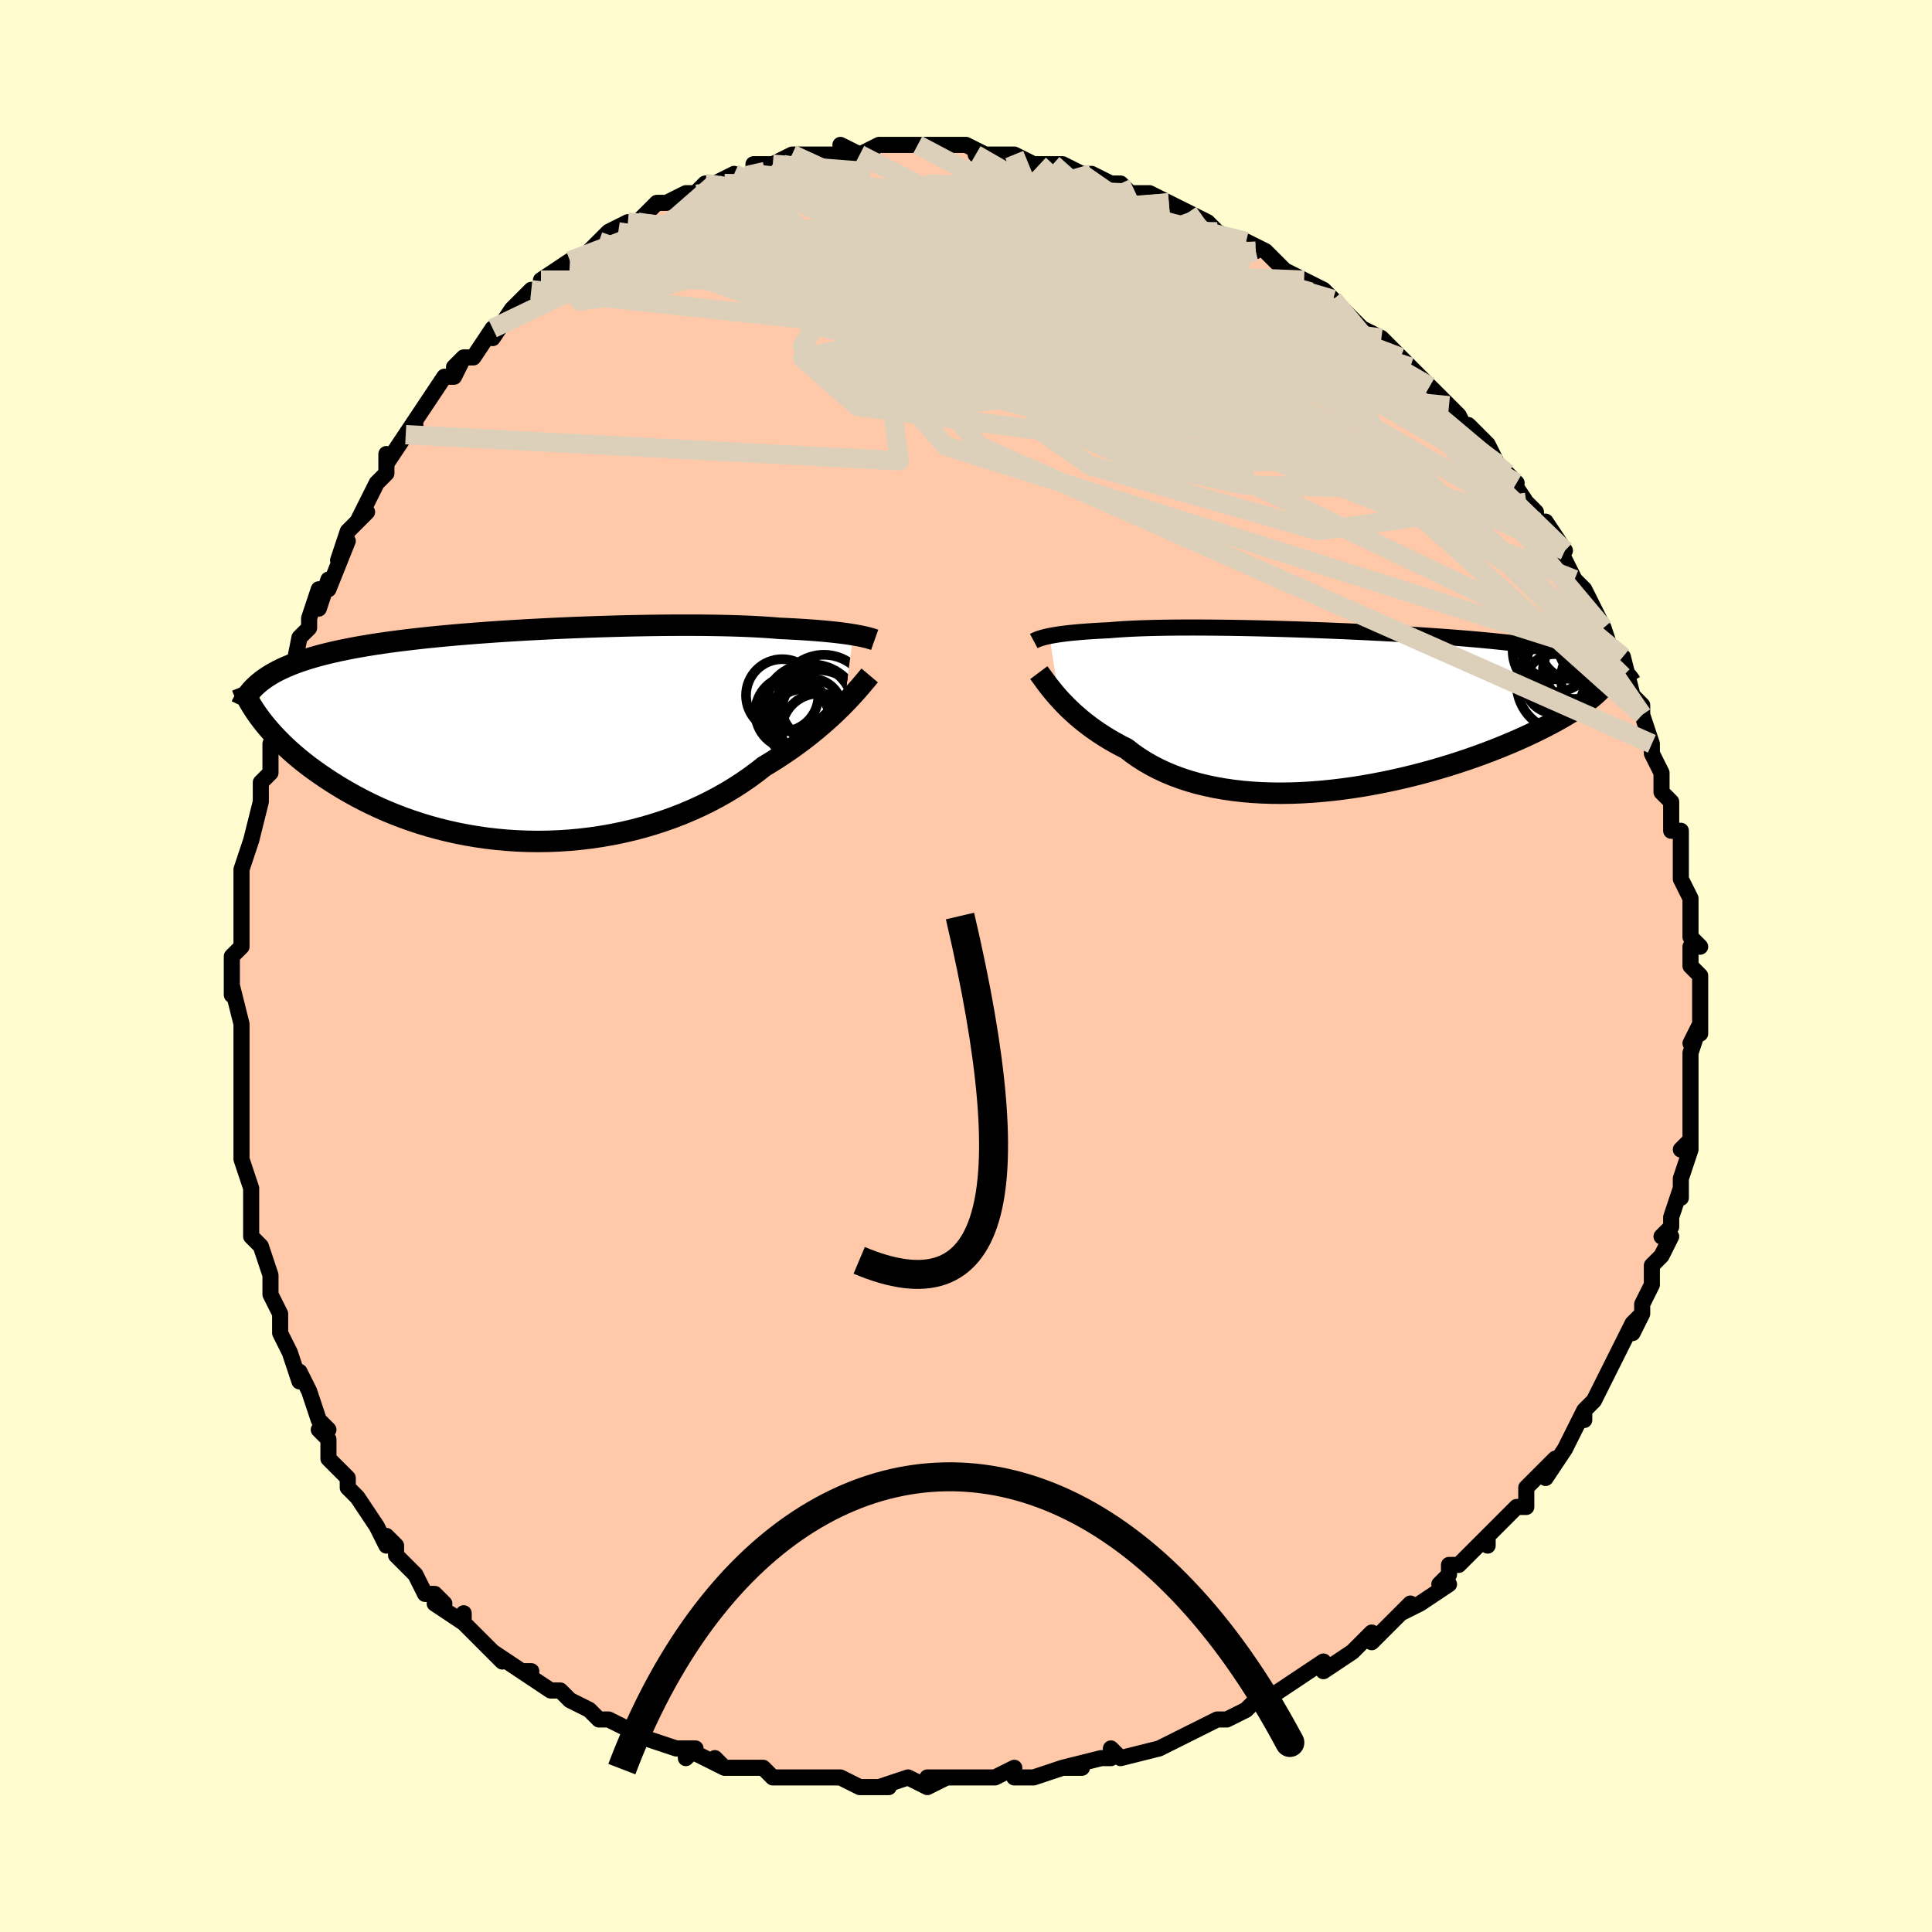 <svg viewBox="-100 -100 200 200" xmlns="http://www.w3.org/2000/svg" width="400" height="400" id="face-svg"><defs><clipPath id="leftEyeClipPath"><polyline points="33.048,-10.4,32.706,-10.455,32.339,-10.509,31.949,-10.562,31.534,-10.613,31.095,-10.664,30.631,-10.712,30.143,-10.76,29.632,-10.805,29.096,-10.849,28.536,-10.89,27.953,-10.93,27.347,-10.967,26.718,-11.002,26.066,-11.034,25.393,-11.064,24.746,-11.118,24.06,-11.168,23.334,-11.212,22.57,-11.252,21.769,-11.287,20.931,-11.317,20.058,-11.342,19.153,-11.361,18.216,-11.376,17.249,-11.386,16.254,-11.391,15.234,-11.391,14.191,-11.387,13.126,-11.377,12.043,-11.363,10.943,-11.345,9.829,-11.322,8.703,-11.294,7.568,-11.262,6.426,-11.226,5.279,-11.185,4.13,-11.141,2.98,-11.092,1.833,-11.039,0.69,-10.982,-0.446,-10.922,-1.574,-10.857,-2.691,-10.789,-3.796,-10.717,-4.887,-10.641,-5.962,-10.561,-7.02,-10.477,-8.058,-10.39,-9.077,-10.299,-10.074,-10.204,-11.048,-10.105,-11.999,-10.003,-12.925,-9.896,-13.826,-9.786,-14.701,-9.672,-15.55,-9.554,-16.372,-9.432,-17.168,-9.306,-17.936,-9.176,-18.678,-9.042,-19.393,-8.903,-20.082,-8.761,-20.745,-8.614,-21.383,-8.464,-21.996,-8.309,-22.586,-8.149,-23.153,-7.985,-23.697,-7.815,-24.218,-7.641,-24.717,-7.461,-25.193,-7.276,-25.647,-7.086,-26.08,-6.891,-26.49,-6.69,-26.879,-6.484,-27.247,-6.273,-27.594,-6.056,-27.921,-5.833,-28.228,-5.606,-28.204,-1.554,-27.906,-1.175,-27.589,-0.792,-27.252,-0.404,-26.896,-0.012,-26.52,0.384,-26.125,0.782,-25.708,1.183,-25.271,1.585,-24.814,1.988,-24.335,2.392,-23.836,2.796,-23.315,3.199,-22.772,3.6,-22.209,3.999,-21.623,4.398,-21.015,4.797,-20.383,5.196,-19.727,5.593,-19.047,5.986,-18.341,6.374,-17.611,6.756,-16.856,7.13,-16.076,7.495,-15.271,7.849,-14.441,8.191,-13.588,8.52,-12.711,8.833,-11.811,9.13,-10.89,9.41,-9.947,9.67,-8.983,9.911,-8,10.13,-7,10.327,-5.982,10.5,-4.949,10.649,-3.901,10.772,-2.841,10.869,-1.77,10.94,-0.69,10.982,0.398,10.997,1.491,10.983,2.589,10.939,3.689,10.866,4.788,10.764,5.886,10.632,6.98,10.471,8.068,10.28,9.149,10.06,10.219,9.811,11.277,9.534,12.321,9.229,13.349,8.897,14.36,8.539,15.35,8.156,16.319,7.748,17.264,7.318,18.184,6.867,19.077,6.395,19.942,5.905,20.777,5.398,21.582,4.876,22.354,4.341,23.094,3.795,23.801,3.239,24.501,2.816,25.181,2.387,25.842,1.953,26.483,1.515,27.104,1.075,27.703,0.633,28.281,0.191,28.837,-0.251,29.371,-0.69,29.882,-1.125,30.371,-1.556,30.836,-1.98,31.278,-2.397,31.697,-2.804,32.092,-3.201"></polyline></clipPath><clipPath id="rightEyeClipPath"><polyline points="-29.449,-7.625,-29.189,-7.676,-28.908,-7.726,-28.606,-7.774,-28.283,-7.821,-27.938,-7.867,-27.571,-7.911,-27.181,-7.954,-26.769,-7.994,-26.335,-8.033,-25.879,-8.07,-25.399,-8.105,-24.898,-8.138,-24.374,-8.169,-23.828,-8.198,-23.26,-8.224,-22.736,-8.27,-22.174,-8.311,-21.574,-8.349,-20.935,-8.383,-20.258,-8.412,-19.545,-8.438,-18.795,-8.459,-18.01,-8.476,-17.192,-8.489,-16.341,-8.499,-15.459,-8.504,-14.548,-8.505,-13.609,-8.503,-12.645,-8.496,-11.658,-8.486,-10.648,-8.473,-9.62,-8.456,-8.574,-8.436,-7.512,-8.412,-6.438,-8.385,-5.353,-8.355,-4.259,-8.322,-3.159,-8.286,-2.054,-8.248,-0.948,-8.206,0.159,-8.162,1.263,-8.115,2.363,-8.065,3.457,-8.013,4.543,-7.958,5.618,-7.901,6.682,-7.842,7.732,-7.78,8.767,-7.716,9.785,-7.649,10.785,-7.58,11.766,-7.509,12.725,-7.435,13.663,-7.359,14.578,-7.281,15.469,-7.2,16.336,-7.117,17.177,-7.032,17.992,-6.944,18.782,-6.854,19.545,-6.762,20.281,-6.667,20.991,-6.569,21.675,-6.469,22.332,-6.367,22.965,-6.261,23.574,-6.153,24.158,-6.042,24.719,-5.927,25.255,-5.81,25.766,-5.689,26.253,-5.565,26.716,-5.438,27.154,-5.308,27.569,-5.175,27.959,-5.038,28.325,-4.897,28.667,-4.754,28.986,-4.607,27.858,-2.35,27.634,-2.104,27.384,-1.853,27.11,-1.597,26.811,-1.336,26.487,-1.07,26.138,-0.8,25.763,-0.526,25.363,-0.248,24.937,0.034,24.487,0.32,24.011,0.608,23.509,0.9,22.983,1.194,22.432,1.491,21.856,1.79,21.253,2.093,20.623,2.399,19.966,2.708,19.282,3.018,18.571,3.33,17.833,3.641,17.069,3.953,16.28,4.263,15.465,4.57,14.626,4.875,13.763,5.175,12.878,5.47,11.971,5.758,11.043,6.039,10.096,6.312,9.131,6.576,8.15,6.828,7.153,7.069,6.143,7.297,5.121,7.511,4.088,7.71,3.048,7.893,2,8.059,0.948,8.206,-0.108,8.334,-1.164,8.441,-2.22,8.528,-3.272,8.592,-4.32,8.633,-5.361,8.65,-6.393,8.643,-7.414,8.61,-8.423,8.552,-9.417,8.467,-10.394,8.356,-11.353,8.218,-12.292,8.052,-13.209,7.859,-14.103,7.639,-14.971,7.392,-15.814,7.117,-16.628,6.817,-17.413,6.49,-18.169,6.138,-18.893,5.762,-19.585,5.362,-20.246,4.941,-20.873,4.499,-21.467,4.037,-22.073,3.729,-22.66,3.41,-23.228,3.083,-23.775,2.748,-24.303,2.405,-24.81,2.057,-25.296,1.703,-25.762,1.346,-26.207,0.986,-26.631,0.624,-27.034,0.263,-27.416,-0.097,-27.776,-0.454,-28.117,-0.806,-28.436,-1.152"></polyline></clipPath><filter id="fuzzy"><feTurbulence id="turbulence" baseFrequency="0.05" numOctaves="3" type="noise" result="noise"></feTurbulence><feDisplacementMap in="SourceGraphic" in2="noise" scale="2"></feDisplacementMap></filter><linearGradient id="rainbowGradient" x1="0%" y1="0%" x2="100%" y2="0%"><stop offset="0%" style="stop-color: rgb(233, 236, 239);  stop-opacity: 1"></stop><stop offset="50%" style="stop-color: rgb(0, 191, 255);  stop-opacity: 1"></stop><stop offset="100%" style="stop-color: rgb(80, 68, 68);  stop-opacity: 1"></stop></linearGradient></defs><title>That&#39;s an ugly face</title><desc>CREATED BY XUAN TANG, MORE INFO AT TXSTC55.GITHUB.IO</desc><rect x="-100" y="-100" width="100%" height="100%" opacity="1" fill="rgb(255, 253, 208)"></rect><polyline id="faceContour" points="75,0,76,1,76,3,76,3,76,7,76,6,75,8,76,6,75,9,75,12,75,13,75,12,75,15,75,16,75,18,74,19,75,18,75,19,74,22,74,24,74,23,73,26,73,27,72,28,73,28,72,30,71,31,71,33,70,35,70,36,69,38,70,36,69,37,68,39,67,41,67,41,67,41,65,45,64,46,64,47,64,46,63,48,63,48,62,50,60,53,61,51,60,52,58,54,58,56,57,56,56,57,56,57,54,59,54,60,54,59,51,62,50,62,50,63,49,64,50,64,47,66,45,67,46,66,44,68,43,69,42,70,42,69,40,71,40,71,37,73,37,72,34,74,34,74,34,74,31,76,30,76,29,77,29,77,27,78,27,78,26,78,24,79,22,80,22,80,22,80,20,81,16,82,16,82,15,81,15,82,14,82,10,83,12,83,10,83,7,84,5,84,5,83,3,84,2,84,1,84,-2,84,-4,85,-2,84,-4,84,-4,85,-6,84,-9,85,-8,85,-10,85,-11,85,-13,84,-14,84,-14,84,-17,84,-17,84,-18,84,-19,84,-20,84,-21,83,-25,83,-26,82,-25,83,-29,81,-29,82,-28,81,-30,81,-33,80,-33,80,-35,79,-35,79,-37,78,-38,78,-39,77,-41,76,-41,76,-42,75,-43,75,-46,73,-45,73,-46,73,-49,71,-48,72,-50,70,-51,69,-52,68,-52,67,-52,68,-55,66,-54,66,-55,65,-56,65,-57,63,-59,61,-59,60,-60,59,-60,60,-61,58,-63,55,-63,55,-64,54,-64,54,-64,53,-66,51,-66,49,-66,49,-67,48,-66,48,-67,47,-68,44,-69,42,-69,43,-70,40,-70,40,-71,38,-71,36,-71,36,-72,34,-72,32,-72,32,-73,29,-74,28,-74,27,-74,26,-74,25,-74,23,-75,20,-75,20,-75,19,-75,17,-75,17,-75,14,-75,15,-75,10,-75,11,-75,11,-75,9,-75,7,-75,6,-76,2,-76,3,-76,0,-76,-1,-75,-2,-75,-4,-75,-6,-75,-8,-75,-10,-75,-9,-75,-10,-74,-13,-74,-13,-73,-17,-73,-19,-73,-19,-72,-20,-72,-23,-72,-23,-72,-23,-71,-26,-71,-29,-70,-29,-70,-28,-70,-29,-69,-34,-68,-35,-68,-36,-67,-39,-67,-37,-66,-40,-66,-39,-64,-44,-65,-42,-64,-45,-62,-47,-63,-46,-62,-48,-61,-50,-60,-51,-60,-51,-60,-53,-60,-52,-58,-55,-57,-56,-58,-55,-56,-58,-56,-58,-54,-61,-53,-61,-52,-63,-53,-62,-52,-63,-51,-63,-49,-66,-49,-65,-47,-68,-46,-69,-45,-70,-46,-69,-45,-69,-43,-71,-44,-71,-41,-73,-41,-73,-40,-73,-38,-75,-38,-75,-37,-76,-35,-77,-36,-76,-34,-77,-32,-79,-31,-79,-31,-79,-29,-80,-28,-80,-27,-81,-26,-81,-24,-82,-25,-81,-22,-82,-22,-83,-20,-83,-19,-83,-20,-83,-18,-84,-18,-84,-16,-84,-14,-84,-12,-84,-13,-85,-11,-84,-9,-85,-8,-85,-8,-85,-5,-85,-6,-85,-3,-85,-2,-85,-3,-85,-1,-85,0,-85,2,-84,1,-84,2,-84,4,-84,5,-84,7,-83,9,-83,9,-83,10,-83,10,-83,12,-82,13,-82,15,-81,16,-81,17,-80,18,-80,17,-80,19,-80,19,-80,21,-79,23,-78,23,-78,25,-77,25,-77,26,-76,30,-74,30,-74,29,-75,31,-74,33,-72,35,-71,35,-71,37,-70,37,-70,38,-69,38,-69,39,-68,40,-67,41,-66,43,-65,43,-65,45,-63,45,-63,46,-62,47,-61,48,-60,48,-60,49,-59,50,-58,51,-57,52,-55,52,-56,54,-54,55,-52,55,-52,55,-52,57,-50,56,-51,58,-48,59,-47,59,-46,60,-46,62,-43,61,-44,62,-42,63,-40,64,-39,65,-37,65,-37,66,-35,66,-35,67,-32,67,-32,68,-30,68,-32,69,-28,70,-27,70,-26,70,-26,71,-23,71,-22,71,-22,72,-20,72,-20,72,-19,72,-18,73,-17,73,-14,74,-14,74,-12,74,-13,74,-11,74,-9,75,-7,75,-5,75,-4,75,-3,76,-2,75,-2,75,0,76,1" fill="#ffc9a9" stroke="black" stroke-width="1.667" stroke-linejoin="round" filter="url(#fuzzy)"></polyline><g transform="translate(38.082 -26.534)"><polyline id="rightCountour" points="-29.449,-7.625,-29.189,-7.676,-28.908,-7.726,-28.606,-7.774,-28.283,-7.821,-27.938,-7.867,-27.571,-7.911,-27.181,-7.954,-26.769,-7.994,-26.335,-8.033,-25.879,-8.07,-25.399,-8.105,-24.898,-8.138,-24.374,-8.169,-23.828,-8.198,-23.26,-8.224,-22.736,-8.27,-22.174,-8.311,-21.574,-8.349,-20.935,-8.383,-20.258,-8.412,-19.545,-8.438,-18.795,-8.459,-18.01,-8.476,-17.192,-8.489,-16.341,-8.499,-15.459,-8.504,-14.548,-8.505,-13.609,-8.503,-12.645,-8.496,-11.658,-8.486,-10.648,-8.473,-9.62,-8.456,-8.574,-8.436,-7.512,-8.412,-6.438,-8.385,-5.353,-8.355,-4.259,-8.322,-3.159,-8.286,-2.054,-8.248,-0.948,-8.206,0.159,-8.162,1.263,-8.115,2.363,-8.065,3.457,-8.013,4.543,-7.958,5.618,-7.901,6.682,-7.842,7.732,-7.78,8.767,-7.716,9.785,-7.649,10.785,-7.58,11.766,-7.509,12.725,-7.435,13.663,-7.359,14.578,-7.281,15.469,-7.2,16.336,-7.117,17.177,-7.032,17.992,-6.944,18.782,-6.854,19.545,-6.762,20.281,-6.667,20.991,-6.569,21.675,-6.469,22.332,-6.367,22.965,-6.261,23.574,-6.153,24.158,-6.042,24.719,-5.927,25.255,-5.81,25.766,-5.689,26.253,-5.565,26.716,-5.438,27.154,-5.308,27.569,-5.175,27.959,-5.038,28.325,-4.897,28.667,-4.754,28.986,-4.607,27.858,-2.35,27.634,-2.104,27.384,-1.853,27.11,-1.597,26.811,-1.336,26.487,-1.07,26.138,-0.8,25.763,-0.526,25.363,-0.248,24.937,0.034,24.487,0.32,24.011,0.608,23.509,0.9,22.983,1.194,22.432,1.491,21.856,1.79,21.253,2.093,20.623,2.399,19.966,2.708,19.282,3.018,18.571,3.33,17.833,3.641,17.069,3.953,16.28,4.263,15.465,4.57,14.626,4.875,13.763,5.175,12.878,5.47,11.971,5.758,11.043,6.039,10.096,6.312,9.131,6.576,8.15,6.828,7.153,7.069,6.143,7.297,5.121,7.511,4.088,7.71,3.048,7.893,2,8.059,0.948,8.206,-0.108,8.334,-1.164,8.441,-2.22,8.528,-3.272,8.592,-4.32,8.633,-5.361,8.65,-6.393,8.643,-7.414,8.61,-8.423,8.552,-9.417,8.467,-10.394,8.356,-11.353,8.218,-12.292,8.052,-13.209,7.859,-14.103,7.639,-14.971,7.392,-15.814,7.117,-16.628,6.817,-17.413,6.49,-18.169,6.138,-18.893,5.762,-19.585,5.362,-20.246,4.941,-20.873,4.499,-21.467,4.037,-22.073,3.729,-22.66,3.41,-23.228,3.083,-23.775,2.748,-24.303,2.405,-24.81,2.057,-25.296,1.703,-25.762,1.346,-26.207,0.986,-26.631,0.624,-27.034,0.263,-27.416,-0.097,-27.776,-0.454,-28.117,-0.806,-28.436,-1.152" fill="white" stroke="white" stroke-width="0" stroke-linejoin="round" filter="url(#fuzzy)"></polyline></g><g transform="translate(-44.716 -23.89)"><polyline id="leftCountour" points="33.048,-10.4,32.706,-10.455,32.339,-10.509,31.949,-10.562,31.534,-10.613,31.095,-10.664,30.631,-10.712,30.143,-10.76,29.632,-10.805,29.096,-10.849,28.536,-10.89,27.953,-10.93,27.347,-10.967,26.718,-11.002,26.066,-11.034,25.393,-11.064,24.746,-11.118,24.06,-11.168,23.334,-11.212,22.57,-11.252,21.769,-11.287,20.931,-11.317,20.058,-11.342,19.153,-11.361,18.216,-11.376,17.249,-11.386,16.254,-11.391,15.234,-11.391,14.191,-11.387,13.126,-11.377,12.043,-11.363,10.943,-11.345,9.829,-11.322,8.703,-11.294,7.568,-11.262,6.426,-11.226,5.279,-11.185,4.13,-11.141,2.98,-11.092,1.833,-11.039,0.69,-10.982,-0.446,-10.922,-1.574,-10.857,-2.691,-10.789,-3.796,-10.717,-4.887,-10.641,-5.962,-10.561,-7.02,-10.477,-8.058,-10.39,-9.077,-10.299,-10.074,-10.204,-11.048,-10.105,-11.999,-10.003,-12.925,-9.896,-13.826,-9.786,-14.701,-9.672,-15.55,-9.554,-16.372,-9.432,-17.168,-9.306,-17.936,-9.176,-18.678,-9.042,-19.393,-8.903,-20.082,-8.761,-20.745,-8.614,-21.383,-8.464,-21.996,-8.309,-22.586,-8.149,-23.153,-7.985,-23.697,-7.815,-24.218,-7.641,-24.717,-7.461,-25.193,-7.276,-25.647,-7.086,-26.08,-6.891,-26.49,-6.69,-26.879,-6.484,-27.247,-6.273,-27.594,-6.056,-27.921,-5.833,-28.228,-5.606,-28.204,-1.554,-27.906,-1.175,-27.589,-0.792,-27.252,-0.404,-26.896,-0.012,-26.52,0.384,-26.125,0.782,-25.708,1.183,-25.271,1.585,-24.814,1.988,-24.335,2.392,-23.836,2.796,-23.315,3.199,-22.772,3.6,-22.209,3.999,-21.623,4.398,-21.015,4.797,-20.383,5.196,-19.727,5.593,-19.047,5.986,-18.341,6.374,-17.611,6.756,-16.856,7.13,-16.076,7.495,-15.271,7.849,-14.441,8.191,-13.588,8.52,-12.711,8.833,-11.811,9.13,-10.89,9.41,-9.947,9.67,-8.983,9.911,-8,10.13,-7,10.327,-5.982,10.5,-4.949,10.649,-3.901,10.772,-2.841,10.869,-1.77,10.94,-0.69,10.982,0.398,10.997,1.491,10.983,2.589,10.939,3.689,10.866,4.788,10.764,5.886,10.632,6.98,10.471,8.068,10.28,9.149,10.06,10.219,9.811,11.277,9.534,12.321,9.229,13.349,8.897,14.36,8.539,15.35,8.156,16.319,7.748,17.264,7.318,18.184,6.867,19.077,6.395,19.942,5.905,20.777,5.398,21.582,4.876,22.354,4.341,23.094,3.795,23.801,3.239,24.501,2.816,25.181,2.387,25.842,1.953,26.483,1.515,27.104,1.075,27.703,0.633,28.281,0.191,28.837,-0.251,29.371,-0.69,29.882,-1.125,30.371,-1.556,30.836,-1.98,31.278,-2.397,31.697,-2.804,32.092,-3.201" fill="white" stroke="white" stroke-width="0" stroke-linejoin="round" filter="url(#fuzzy)"></polyline></g><g transform="translate(38.082 -26.534)"><polyline id="rightUpper" points="-31.067,-7.105,-30.973,-7.155,-30.866,-7.206,-30.746,-7.257,-30.611,-7.31,-30.461,-7.363,-30.295,-7.416,-30.112,-7.469,-29.91,-7.522,-29.689,-7.574,-29.449,-7.625,-29.189,-7.676,-28.908,-7.726,-28.606,-7.774,-28.283,-7.821,-27.938,-7.867,-27.571,-7.911,-27.181,-7.954,-26.769,-7.994,-26.335,-8.033,-25.879,-8.07,-25.399,-8.105,-24.898,-8.138,-24.374,-8.169,-23.828,-8.198,-23.26,-8.224,-22.736,-8.27,-22.174,-8.311,-21.574,-8.349,-20.935,-8.383,-20.258,-8.412,-19.545,-8.438,-18.795,-8.459,-18.01,-8.476,-17.192,-8.489,-16.341,-8.499,-15.459,-8.504,-14.548,-8.505,-13.609,-8.503,-12.645,-8.496,-11.658,-8.486,-10.648,-8.473,-9.62,-8.456,-8.574,-8.436,-7.512,-8.412,-6.438,-8.385,-5.353,-8.355,-4.259,-8.322,-3.159,-8.286,-2.054,-8.248,-0.948,-8.206,0.159,-8.162,1.263,-8.115,2.363,-8.065,3.457,-8.013,4.543,-7.958,5.618,-7.901,6.682,-7.842,7.732,-7.78,8.767,-7.716,9.785,-7.649,10.785,-7.58,11.766,-7.509,12.725,-7.435,13.663,-7.359,14.578,-7.281,15.469,-7.2,16.336,-7.117,17.177,-7.032,17.992,-6.944,18.782,-6.854,19.545,-6.762,20.281,-6.667,20.991,-6.569,21.675,-6.469,22.332,-6.367,22.965,-6.261,23.574,-6.153,24.158,-6.042,24.719,-5.927,25.255,-5.81,25.766,-5.689,26.253,-5.565,26.716,-5.438,27.154,-5.308,27.569,-5.175,27.959,-5.038,28.325,-4.897,28.667,-4.754,28.986,-4.607,29.282,-4.457,29.554,-4.303,29.804,-4.146,30.032,-3.986,30.238,-3.823,30.423,-3.656,30.587,-3.487,30.73,-3.314,30.854,-3.138,30.958,-2.959" fill="none" stroke="black" stroke-width="1.667" stroke-linejoin="round" filter="url(#fuzzy)"></polyline><polyline id="rightLower" points="-30.546,-3.833,-30.418,-3.662,-30.272,-3.463,-30.109,-3.238,-29.927,-2.991,-29.728,-2.723,-29.509,-2.436,-29.271,-2.134,-29.013,-1.818,-28.734,-1.49,-28.436,-1.152,-28.117,-0.806,-27.776,-0.454,-27.416,-0.097,-27.034,0.263,-26.631,0.624,-26.207,0.986,-25.762,1.346,-25.296,1.703,-24.81,2.057,-24.303,2.405,-23.775,2.748,-23.228,3.083,-22.66,3.41,-22.073,3.729,-21.467,4.037,-20.873,4.499,-20.246,4.941,-19.585,5.362,-18.893,5.762,-18.169,6.138,-17.413,6.49,-16.628,6.817,-15.814,7.117,-14.971,7.392,-14.103,7.639,-13.209,7.859,-12.292,8.052,-11.353,8.218,-10.394,8.356,-9.417,8.467,-8.423,8.552,-7.414,8.61,-6.393,8.643,-5.361,8.65,-4.32,8.633,-3.272,8.592,-2.22,8.528,-1.164,8.441,-0.108,8.334,0.948,8.206,2,8.059,3.048,7.893,4.088,7.71,5.121,7.511,6.143,7.297,7.153,7.069,8.15,6.828,9.131,6.576,10.096,6.312,11.043,6.039,11.971,5.758,12.878,5.47,13.763,5.175,14.626,4.875,15.465,4.57,16.28,4.263,17.069,3.953,17.833,3.641,18.571,3.33,19.282,3.018,19.966,2.708,20.623,2.399,21.253,2.093,21.856,1.79,22.432,1.491,22.983,1.194,23.509,0.9,24.011,0.608,24.487,0.32,24.937,0.034,25.363,-0.248,25.763,-0.526,26.138,-0.8,26.487,-1.07,26.811,-1.336,27.11,-1.597,27.384,-1.853,27.634,-2.104,27.858,-2.35,28.058,-2.591,28.235,-2.827,28.387,-3.057,28.516,-3.283,28.622,-3.502,28.705,-3.717,28.767,-3.926,28.806,-4.13,28.825,-4.329,28.823,-4.523" fill="none" stroke="black" stroke-width="2.222" stroke-linejoin="round" filter="url(#fuzzy)"></polyline><!--[--><circle r="4.633" cx="26.261" cy="-3.832" stroke="black" fill="none" stroke-width="1" filter="url(#fuzzy)" clip-path="url(#rightEyeClipPath)"></circle><circle r="4.203" cx="27.342" cy="-7.051" stroke="black" fill="none" stroke-width="1" filter="url(#fuzzy)" clip-path="url(#rightEyeClipPath)"></circle><circle r="4.193" cx="25.894" cy="-4.552" stroke="black" fill="none" stroke-width="1" filter="url(#fuzzy)" clip-path="url(#rightEyeClipPath)"></circle><circle r="3.283" cx="22.691" cy="-6.417" stroke="black" fill="none" stroke-width="1" filter="url(#fuzzy)" clip-path="url(#rightEyeClipPath)"></circle><circle r="4.797" cx="24.835" cy="-5.907" stroke="black" fill="none" stroke-width="1" filter="url(#fuzzy)" clip-path="url(#rightEyeClipPath)"></circle><circle r="4.286" cx="22.79" cy="-6.098" stroke="black" fill="none" stroke-width="1" filter="url(#fuzzy)" clip-path="url(#rightEyeClipPath)"></circle><circle r="4.03" cx="27.541" cy="-3.215" stroke="black" fill="none" stroke-width="1" filter="url(#fuzzy)" clip-path="url(#rightEyeClipPath)"></circle><circle r="3.264" cx="24.661" cy="-6.433" stroke="black" fill="none" stroke-width="1" filter="url(#fuzzy)" clip-path="url(#rightEyeClipPath)"></circle><circle r="3.064" cx="22.846" cy="-2.693" stroke="black" fill="none" stroke-width="1" filter="url(#fuzzy)" clip-path="url(#rightEyeClipPath)"></circle><circle r="4.94" cx="23.867" cy="-2.664" stroke="black" fill="none" stroke-width="1" filter="url(#fuzzy)" clip-path="url(#rightEyeClipPath)"></circle><!--]--></g><g transform="translate(-44.716 -23.89)"><polyline id="leftUpper" points="35.261,-9.874,35.129,-9.921,34.98,-9.969,34.812,-10.02,34.624,-10.072,34.416,-10.126,34.187,-10.18,33.937,-10.235,33.663,-10.29,33.368,-10.345,33.048,-10.4,32.706,-10.455,32.339,-10.509,31.949,-10.562,31.534,-10.613,31.095,-10.664,30.631,-10.712,30.143,-10.76,29.632,-10.805,29.096,-10.849,28.536,-10.89,27.953,-10.93,27.347,-10.967,26.718,-11.002,26.066,-11.034,25.393,-11.064,24.746,-11.118,24.06,-11.168,23.334,-11.212,22.57,-11.252,21.769,-11.287,20.931,-11.317,20.058,-11.342,19.153,-11.361,18.216,-11.376,17.249,-11.386,16.254,-11.391,15.234,-11.391,14.191,-11.387,13.126,-11.377,12.043,-11.363,10.943,-11.345,9.829,-11.322,8.703,-11.294,7.568,-11.262,6.426,-11.226,5.279,-11.185,4.13,-11.141,2.98,-11.092,1.833,-11.039,0.69,-10.982,-0.446,-10.922,-1.574,-10.857,-2.691,-10.789,-3.796,-10.717,-4.887,-10.641,-5.962,-10.561,-7.02,-10.477,-8.058,-10.39,-9.077,-10.299,-10.074,-10.204,-11.048,-10.105,-11.999,-10.003,-12.925,-9.896,-13.826,-9.786,-14.701,-9.672,-15.55,-9.554,-16.372,-9.432,-17.168,-9.306,-17.936,-9.176,-18.678,-9.042,-19.393,-8.903,-20.082,-8.761,-20.745,-8.614,-21.383,-8.464,-21.996,-8.309,-22.586,-8.149,-23.153,-7.985,-23.697,-7.815,-24.218,-7.641,-24.717,-7.461,-25.193,-7.276,-25.647,-7.086,-26.08,-6.891,-26.49,-6.69,-26.879,-6.484,-27.247,-6.273,-27.594,-6.056,-27.921,-5.833,-28.228,-5.606,-28.516,-5.372,-28.784,-5.134,-29.034,-4.89,-29.265,-4.641,-29.478,-4.386,-29.674,-4.127,-29.853,-3.862,-30.016,-3.592,-30.162,-3.318,-30.293,-3.039" fill="none" stroke="black" stroke-width="2.222" stroke-linejoin="round" filter="url(#fuzzy)"></polyline><polyline id="leftLower" points="34.748,-6.188,34.586,-5.997,34.401,-5.777,34.194,-5.53,33.964,-5.258,33.711,-4.962,33.435,-4.645,33.135,-4.309,32.811,-3.955,32.463,-3.585,32.092,-3.201,31.697,-2.804,31.278,-2.397,30.836,-1.98,30.371,-1.556,29.882,-1.125,29.371,-0.69,28.837,-0.251,28.281,0.191,27.703,0.633,27.104,1.075,26.483,1.515,25.842,1.953,25.181,2.387,24.501,2.816,23.801,3.239,23.094,3.795,22.354,4.341,21.582,4.876,20.777,5.398,19.942,5.905,19.077,6.395,18.184,6.867,17.264,7.318,16.319,7.748,15.35,8.156,14.36,8.539,13.349,8.897,12.321,9.229,11.277,9.534,10.219,9.811,9.149,10.06,8.068,10.28,6.98,10.471,5.886,10.632,4.788,10.764,3.689,10.866,2.589,10.939,1.491,10.983,0.398,10.997,-0.69,10.982,-1.77,10.94,-2.841,10.869,-3.901,10.772,-4.949,10.649,-5.982,10.5,-7,10.327,-8,10.13,-8.983,9.911,-9.947,9.67,-10.89,9.41,-11.811,9.13,-12.711,8.833,-13.588,8.52,-14.441,8.191,-15.271,7.849,-16.076,7.495,-16.856,7.13,-17.611,6.756,-18.341,6.374,-19.047,5.986,-19.727,5.593,-20.383,5.196,-21.015,4.797,-21.623,4.398,-22.209,3.999,-22.772,3.6,-23.315,3.199,-23.836,2.796,-24.335,2.392,-24.814,1.988,-25.271,1.585,-25.708,1.183,-26.125,0.782,-26.52,0.384,-26.896,-0.012,-27.252,-0.404,-27.589,-0.792,-27.906,-1.175,-28.204,-1.554,-28.483,-1.928,-28.745,-2.297,-28.988,-2.66,-29.214,-3.017,-29.423,-3.368,-29.615,-3.713,-29.79,-4.051,-29.95,-4.383,-30.095,-4.708,-30.224,-5.027" fill="none" stroke="black" stroke-width="2.222" stroke-linejoin="round" filter="url(#fuzzy)"></polyline><!--[--><circle r="3.736" cx="27.939" cy="-1.058" stroke="black" fill="none" stroke-width="1" filter="url(#fuzzy)" clip-path="url(#leftEyeClipPath)"></circle><circle r="4.982" cx="28.757" cy="-2.339" stroke="black" fill="none" stroke-width="1" filter="url(#fuzzy)" clip-path="url(#leftEyeClipPath)"></circle><circle r="4.673" cx="28.435" cy="-2.702" stroke="black" fill="none" stroke-width="1" filter="url(#fuzzy)" clip-path="url(#leftEyeClipPath)"></circle><circle r="3.769" cx="26.673" cy="-2.365" stroke="black" fill="none" stroke-width="1" filter="url(#fuzzy)" clip-path="url(#leftEyeClipPath)"></circle><circle r="4.582" cx="29.483" cy="-2.156" stroke="black" fill="none" stroke-width="1" filter="url(#fuzzy)" clip-path="url(#leftEyeClipPath)"></circle><circle r="4.709" cx="30.003" cy="-3.616" stroke="black" fill="none" stroke-width="1" filter="url(#fuzzy)" clip-path="url(#leftEyeClipPath)"></circle><circle r="3.284" cx="27.347" cy="-1.637" stroke="black" fill="none" stroke-width="1" filter="url(#fuzzy)" clip-path="url(#leftEyeClipPath)"></circle><circle r="3.879" cx="29.498" cy="-0.44" stroke="black" fill="none" stroke-width="1" filter="url(#fuzzy)" clip-path="url(#leftEyeClipPath)"></circle><circle r="3.747" cx="25.692" cy="-4.127" stroke="black" fill="none" stroke-width="1" filter="url(#fuzzy)" clip-path="url(#leftEyeClipPath)"></circle><circle r="3.086" cx="28.777" cy="-2.745" stroke="black" fill="none" stroke-width="1" filter="url(#fuzzy)" clip-path="url(#leftEyeClipPath)"></circle><!--]--></g><g id="hairs"><!--[--><polyline points="71,-23,1.418,-53.812,-10.954,-68.566,-9.586,-74.9,-10.215,-76.332,-12.254,-74.664,-11.231,-71.507,-6.232,-68.74,-0.73,-67.973,1.328,-69.612,-0.198,-72.556,-1.392,-75.065,0.871,-76.225,3.543,-76.791,1.409,-78.651,13,-82" fill="none" stroke="rgb(220, 208, 186)" stroke-width="2" stroke-linejoin="round" filter="url(#fuzzy)"></polyline><polyline points="-49,-66,-36.378,-72.054,-19.144,-74.431,-4.104,-73.187,4.742,-71.273,7.65,-69.629,7,-68.079,4.584,-66.722,1.006,-65.984,-3.427,-66.039,-7.903,-66.546,-11.386,-66.942,-13.636,-66.955,-15.574,-66.848,-17.929,-67.223,-19.202,-68.563,-16.142,-70.916,-8.398,-73.918,-0.527,-77.019,21,-79" fill="none" stroke="rgb(220, 208, 186)" stroke-width="2" stroke-linejoin="round" filter="url(#fuzzy)"></polyline><polyline points="30,-74,-2.226,-72.697,-0.107,-64.449,13.412,-59.244,21.693,-58.092,21.771,-59.354,17.082,-61.091,11.379,-62.137,6.691,-62.323,3.604,-62.096,1.95,-61.963,1.397,-62.125,2.094,-62.382,5.015,-62.305,11.276,-61.646,20.559,-60.748,30.251,-60.542,36.892,-61.786,39.439,-63.749,41.282,-63.36,48.678,-55.605,66,-35" fill="none" stroke="rgb(220, 208, 186)" stroke-width="2" stroke-linejoin="round" filter="url(#fuzzy)"></polyline><polyline points="25,-77,22.125,-74.005,16.535,-67.493,14.654,-63.175,16.748,-61.679,19.168,-61.894,19.798,-62.941,18.321,-64.423,15.158,-65.907,10.981,-66.72,6.769,-66.258,3.812,-64.343,3.293,-61.433,5.526,-58.779,9.396,-58.382,12.111,-62.222,9.049,-70.525,-3.077,-79.933,-11,-84" fill="none" stroke="rgb(220, 208, 186)" stroke-width="2" stroke-linejoin="round" filter="url(#fuzzy)"></polyline><polyline points="59,-46,9.283,-59.424,7.114,-66.558,9.437,-69.947,11.449,-71.163,13.717,-71.394,15.506,-71.515,15.782,-71.834,14.217,-72.194,11.306,-72.284,8.096,-71.92,5.643,-71.189,4.346,-70.438,3.602,-70.052,2.173,-70.179,-0.867,-70.634,-5.169,-71.104,-8.83,-71.466,-9.258,-71.862,-5.194,-72.532,1.31,-73.729,6.357,-75.415,13.378,-74.986,45,-63" fill="none" stroke="rgb(220, 208, 186)" stroke-width="2" stroke-linejoin="round" filter="url(#fuzzy)"></polyline><polyline points="23,-78,30.564,-67.215,27.39,-67.591,27.388,-66.132,24.147,-64.113,15.391,-63.797,5.137,-65.078,-1.288,-66.382,-1.537,-66.479,2.607,-65.465,6.713,-64.46,6.515,-64.607,0.707,-66.297,-7.659,-69.113,-12.304,-72.161,-7.53,-74.247,6.536,-74.282,18.757,-73.737,1,-84" fill="none" stroke="rgb(220, 208, 186)" stroke-width="2" stroke-linejoin="round" filter="url(#fuzzy)"></polyline><polyline points="29,-75,27.058,-67.411,12.091,-71.61,8.215,-74.704,12.7,-75.502,19.021,-75.053,23.689,-73.959,26.126,-72.159,26.965,-69.493,26.945,-66.223,26.618,-63.132,26.264,-61.247,25.636,-61.398,23.965,-63.788,20.627,-67.667,15.92,-71.436,10.8,-73.578,5.634,-73.994,-2.034,-74.164,-35,-77" fill="none" stroke="rgb(220, 208, 186)" stroke-width="2" stroke-linejoin="round" filter="url(#fuzzy)"></polyline><polyline points="35,-71,30.549,-55.137,18.261,-52.407,12.476,-55.78,7.284,-62.204,-0.012,-68.644,-8.289,-73.242,-14.691,-75.581,-16.787,-76.263,-14.3,-76.277,-9.337,-76.279,-4.177,-75.876,2.561,-73.228,17.36,-65.194,44.737,-48.613,70,-26" fill="none" stroke="rgb(220, 208, 186)" stroke-width="2" stroke-linejoin="round" filter="url(#fuzzy)"></polyline><polyline points="-18,-84,13.106,-69.312,20.011,-66.392,29.108,-62.414,36.743,-59.045,38.492,-58.709,34.098,-61.365,25.909,-65.357,16.836,-68.879,9.152,-70.815,4.02,-70.907,1.493,-69.561,0.866,-67.586,1.204,-65.96,1.831,-65.566,2.65,-66.862,4.187,-69.545,7.156,-72.536,11.312,-74.554,13.965,-75.209,9.775,-75.852,-5.258,-78.934,-19,-83" fill="none" stroke="rgb(220, 208, 186)" stroke-width="2" stroke-linejoin="round" filter="url(#fuzzy)"></polyline><polyline points="-58,-55,-6.903,-52.296,-7.943,-60.135,-9.493,-66.943,-7.974,-71.015,-6.528,-73.081,-5.218,-74.053,-2.623,-74.397,1.714,-74.235,6.74,-73.685,10.689,-73.081,12.145,-72.88,10.748,-73.347,7.458,-74.31,4.487,-75.221,4.692,-75.542,9.583,-75.189,15.413,-74.739,9.714,-75.653,-27,-81" fill="none" stroke="rgb(220, 208, 186)" stroke-width="2" stroke-linejoin="round" filter="url(#fuzzy)"></polyline><polyline points="45,-63,43.878,-58.48,29.558,-60.893,19.246,-61.791,15.594,-61.74,16.525,-61.456,19.074,-61.132,20.863,-61.102,20.979,-61.812,19.884,-63.46,18.629,-65.761,18.129,-67.984,18.871,-69.254,20.913,-68.934,23.894,-66.931,26.928,-63.744,28.514,-60.309,26.843,-57.691,20.919,-56.604,12.385,-56.695,6.852,-55.986,12.874,-51.795,36.461,-45.066,58,-48" fill="none" stroke="rgb(220, 208, 186)" stroke-width="2" stroke-linejoin="round" filter="url(#fuzzy)"></polyline><polyline points="-20,-83,-4.291,-71.507,-9.521,-65.347,-9.347,-62.447,-8.928,-62.682,-11.228,-64.902,-14.106,-67.283,-14.842,-68.538,-12.795,-68.281,-9.016,-66.775,-4.668,-64.656,-0.161,-62.754,4.501,-61.931,9,-62.786,12.66,-65.299,15.121,-68.654,16.83,-71.485,18.567,-72.553,20.485,-71.473,21.964,-69.013,22.691,-66.867,22.747,-67.502,19.041,-74.01,9,-83" fill="none" stroke="rgb(220, 208, 186)" stroke-width="2" stroke-linejoin="round" filter="url(#fuzzy)"></polyline><polyline points="-36,-76,-12.29,-72.339,-13.982,-72.186,-12.579,-74.584,-6.43,-76.568,1.406,-76.898,7.705,-75.664,10.41,-73.572,9.589,-71.335,7.616,-69.218,8.017,-66.988,13.394,-64.261,23.572,-60.827,34.856,-56.615,39.99,-52.153,25.705,-52.266,-38,-75" fill="none" stroke="rgb(220, 208, 186)" stroke-width="2" stroke-linejoin="round" filter="url(#fuzzy)"></polyline><polyline points="56,-51,39.131,-65.196,30.845,-68.423,20.291,-70.074,10.406,-71.24,4.314,-71.095,1.68,-69.927,0.483,-69.004,-0.635,-69.248,-1.026,-70.362,1.746,-71.046,9.848,-70.051,22.294,-67.339,33.935,-64.553,38.763,-64.141,37.379,-66.156,48,-60" fill="none" stroke="rgb(220, 208, 186)" stroke-width="2" stroke-linejoin="round" filter="url(#fuzzy)"></polyline><polyline points="68,-32,56.57,-41.376,32.156,-56.723,10.174,-68.56,-2.315,-75.039,-6.075,-77.168,-4.51,-76.415,-0.114,-74.127,6,-71.609,12.957,-69.925,19.644,-69.337,25.598,-68.942,31.636,-67.196,38.466,-63.502,44.101,-60.103,43.845,-62.017,38,-69" fill="none" stroke="rgb(220, 208, 186)" stroke-width="2" stroke-linejoin="round" filter="url(#fuzzy)"></polyline><polyline points="17,-80,-3.613,-80.97,-3.593,-79.62,5.577,-75.34,16.674,-69.816,23.953,-65.022,26.061,-62.016,24.698,-61.053,21.383,-62.161,16.495,-65.113,11.017,-68.786,7.698,-71.008,8.781,-69.991,12.237,-66.956,15.33,-66.244,45,-63" fill="none" stroke="rgb(220, 208, 186)" stroke-width="2" stroke-linejoin="round" filter="url(#fuzzy)"></polyline><polyline points="-19,-83,19.036,-62.838,12.659,-62.468,3.225,-64.848,1.839,-66.538,7.293,-66.917,15.656,-66.13,23.78,-64.553,29.896,-62.707,33.097,-61.297,33.039,-60.995,30.192,-61.977,25.901,-63.682,21.595,-65.042,17.666,-64.966,12.88,-63.018,3.808,-61.163,-14.666,-66.09,-27,-81" fill="none" stroke="rgb(220, 208, 186)" stroke-width="2" stroke-linejoin="round" filter="url(#fuzzy)"></polyline><polyline points="38,-69,29.581,-68.382,30.802,-64.941,25.929,-66.373,18.411,-69.108,13.474,-70.867,13.039,-71.419,15.82,-71.284,19.31,-70.836,21.255,-70.253,20.075,-69.834,15.024,-70.009,6.611,-70.935,-3.075,-72.144,-10.793,-72.709,-13.322,-71.82,-8.499,-69.137,4.717,-64.491,26.189,-57.255,51.444,-46.12,68,-30" fill="none" stroke="rgb(220, 208, 186)" stroke-width="2" stroke-linejoin="round" filter="url(#fuzzy)"></polyline><polyline points="-26,-81,7.484,-57.612,3.682,-58.552,3.099,-60.918,5.526,-61.783,7.874,-62.618,9.785,-63.925,11.507,-65.051,12.225,-65.443,10.526,-65.428,6.134,-65.954,1.063,-67.676,-1.218,-70.241,1.664,-72.433,8.515,-73.14,14.064,-72.392,11.187,-71.449,-4.275,-71.484,-26.028,-72.706,-27,-81" fill="none" stroke="rgb(220, 208, 186)" stroke-width="2" stroke-linejoin="round" filter="url(#fuzzy)"></polyline><polyline points="29,-75,12.911,-78.977,16.554,-73.518,18.296,-66.883,10.388,-63.429,-1.591,-63.147,-9.608,-64.708,-10.756,-67.07,-7.702,-69.531,-4.503,-71.43,-2.324,-72.154,1.645,-71.232,11.49,-68.059,28.269,-61.441,47.84,-50.14,63.476,-35.5,70,-26" fill="none" stroke="rgb(220, 208, 186)" stroke-width="2" stroke-linejoin="round" filter="url(#fuzzy)"></polyline><polyline points="-18,-84,9.741,-71.395,12.647,-63.524,6.593,-64.072,3.548,-67.106,4.86,-69.335,6.989,-70.536,6.543,-71.429,2.731,-72.299,-2.629,-72.84,-6.604,-72.537,-6.943,-71.022,-3.238,-68.251,2.988,-64.594,9.188,-60.863,13.124,-58.124,13.892,-57.285,12.193,-58.648,9.941,-61.737,9.591,-65.533,13.187,-68.866,21.009,-70.532,31.193,-68.885,43.332,-61.072,62,-43" fill="none" stroke="rgb(220, 208, 186)" stroke-width="2" stroke-linejoin="round" filter="url(#fuzzy)"></polyline><polyline points="39,-68,18.319,-71.113,5.456,-67.893,-8.14,-66.833,-15.712,-66.122,-16.921,-64.182,-14.435,-61.347,-9.31,-58.895,-1.436,-58.012,7.901,-59.215,15.532,-62.082,18.485,-65.284,15.85,-67.287,8.738,-67.766,0.224,-68.759,-5.211,-73.647,-24,-82" fill="none" stroke="rgb(220, 208, 186)" stroke-width="2" stroke-linejoin="round" filter="url(#fuzzy)"></polyline><polyline points="5,-84,8.721,-74.881,18.238,-68.978,20.634,-68.78,20.302,-69.326,17.748,-69.397,11.761,-69.737,3.803,-70.531,-2.142,-71.195,-3.022,-71.394,0.173,-71.62,2.574,-72.615,-0.134,-73.972,-4.883,-72.725,4.23,-63.23,63,-40" fill="none" stroke="rgb(220, 208, 186)" stroke-width="2" stroke-linejoin="round" filter="url(#fuzzy)"></polyline><polyline points="57,-50,31.476,-64.841,16.075,-65.54,3.883,-63.548,-5.571,-64.043,-10.645,-66.866,-11.897,-70.341,-10.749,-73.188,-8.05,-74.905,-4.11,-75.511,0.825,-75.202,6.48,-74.124,12.651,-72.312,19.104,-69.78,25.273,-66.685,30.122,-63.439,32.46,-60.691,31.607,-59.191,28.055,-59.578,23.625,-62.074,20.655,-66.105,19.992,-70.09,18.396,-71.968,5.515,-71.033,-44,-71" fill="none" stroke="rgb(220, 208, 186)" stroke-width="2" stroke-linejoin="round" filter="url(#fuzzy)"></polyline><polyline points="43,-65,-5.929,-71.526,-15.78,-73.922,-10.919,-72.928,-3.219,-69.187,3.061,-64.771,7.191,-61.475,9.802,-59.801,11.911,-59.247,14.316,-59.234,17.1,-59.755,19.543,-61.264,20.697,-64.031,20.176,-67.625,18.409,-71.033,16.143,-73.271,13.884,-73.878,11.916,-72.825,10.117,-70.352,6.258,-68.003,-2.438,-70.693,9,-83" fill="none" stroke="rgb(220, 208, 186)" stroke-width="2" stroke-linejoin="round" filter="url(#fuzzy)"></polyline><polyline points="55,-52,30.549,-70.071,17.012,-78.076,10.296,-80.778,9.218,-79.522,12.605,-74.959,17.69,-68.772,21.37,-63.478,22.369,-61.061,21.678,-61.98,20.82,-65.276,19.839,-69.44,17.013,-73.177,10.408,-75.666,0.057,-76.571,-9.406,-76.057,-4.6,-74.332,38,-69" fill="none" stroke="rgb(220, 208, 186)" stroke-width="2" stroke-linejoin="round" filter="url(#fuzzy)"></polyline><polyline points="59,-46,16.891,-70.428,5.942,-78.572,4.141,-79.758,1.776,-78.588,-2.138,-77.198,-4.813,-76.1,-4.27,-74.93,-1.074,-73.257,2.576,-71.078,4.713,-68.809,4.851,-66.98,4.056,-65.901,4.195,-65.472,6.985,-65.171,13.157,-64.343,21.821,-62.77,30.286,-61.236,34.906,-61.441,33.201,-64.814,26.467,-70.649,21.026,-74.976,26.738,-71.356,55,-52" fill="none" stroke="rgb(220, 208, 186)" stroke-width="2" stroke-linejoin="round" filter="url(#fuzzy)"></polyline><polyline points="39,-68,30.19,-57.876,24.243,-52.217,28.342,-50.646,29.907,-53.149,25.028,-57.352,15.918,-61.47,5.489,-65.329,-4.099,-69.313,-10.63,-73.225,-11.679,-76.253,-6.028,-77.705,4.084,-77.669,11.373,-77.362,4.808,-79.009,-22,-82" fill="none" stroke="rgb(220, 208, 186)" stroke-width="2" stroke-linejoin="round" filter="url(#fuzzy)"></polyline><polyline points="62,-43,28.683,-58.168,15.907,-57.917,8.708,-60.087,8.341,-63.312,12.031,-65.478,15.737,-66.773,17.815,-67.796,19.507,-68.244,23.061,-67.363,29.327,-65.036,36.497,-62.37,40.821,-61.5,39.198,-64.503,33.547,-70.314,38,-69" fill="none" stroke="rgb(220, 208, 186)" stroke-width="2" stroke-linejoin="round" filter="url(#fuzzy)"></polyline><polyline points="46,-62,4.083,-70.742,5.069,-67.452,17.68,-62.056,25.762,-58.569,26.587,-57.942,22.802,-59.895,17.583,-63.536,12.969,-67.668,9.617,-71.132,7.125,-73.074,4.697,-73.045,1.852,-71.028,-1.295,-67.496,-4.307,-63.442,-6.836,-60.162,-8.705,-58.775,-9.841,-59.821,-10.594,-63.287,-12.229,-68.818,-16.074,-75.308,-21.38,-80.272,-22,-83" fill="none" stroke="rgb(220, 208, 186)" stroke-width="2" stroke-linejoin="round" filter="url(#fuzzy)"></polyline><polyline points="26,-76,17.674,-76.142,29.725,-67.705,40.837,-58.433,44.058,-52.129,38.938,-49.519,28.727,-49.797,17.698,-52.152,9.154,-56.071,4.642,-60.905,3.966,-65.694,5.616,-69.547,7.706,-72.021,9.212,-72.98,10.582,-72.216,12.747,-69.739,15.398,-66.9,17.527,-66.672,20.682,-70.968,16,-81" fill="none" stroke="rgb(220, 208, 186)" stroke-width="2" stroke-linejoin="round" filter="url(#fuzzy)"></polyline><polyline points="-40,-73,-3.463,-74.813,8.548,-74.371,5.652,-75.031,1.054,-74.457,1.055,-72.073,5.564,-68.806,11.6,-65.853,16.233,-63.983,17.918,-63.453,16.658,-64.172,13.614,-65.797,10.501,-67.719,8.952,-69.093,10.02,-69.066,13.905,-67.194,19.812,-63.81,25.865,-60.08,29.317,-57.623,27.579,-57.833,20.304,-61.216,11.33,-67.076,7.455,-73.747,11.179,-79.105,17,-80" fill="none" stroke="rgb(220, 208, 186)" stroke-width="2" stroke-linejoin="round" filter="url(#fuzzy)"></polyline><polyline points="46,-62,18.873,-70.874,11.507,-70.085,8.573,-69.744,5.895,-71.37,1.19,-73.704,-4.987,-75.36,-10.323,-75.792,-12.827,-75.211,-12.22,-74.123,-9.906,-72.921,-7.833,-71.695,-7.125,-70.254,-7.329,-68.289,-6.634,-65.597,-2.911,-62.254,4.772,-58.705,14.732,-55.693,22.256,-53.995,21.254,-53.981,8.365,-55.374,-11.215,-57.907,-16.916,-62.923,30,-74" fill="none" stroke="rgb(220, 208, 186)" stroke-width="2" stroke-linejoin="round" filter="url(#fuzzy)"></polyline><polyline points="-41,-73,-5.139,-71.287,19.481,-63.273,22.171,-61.808,13.361,-64.957,5.772,-67.729,5.919,-67.384,13.41,-64.3,23.814,-60.728,32.222,-58.897,35.845,-59.549,34.725,-61.604,30.669,-63.064,26.021,-62.538,24.27,-60.468,29.591,-60.419,23,-78" fill="none" stroke="rgb(220, 208, 186)" stroke-width="2" stroke-linejoin="round" filter="url(#fuzzy)"></polyline><polyline points="-40,-73,-0.093,-75.431,21.798,-71.617,32.301,-67.402,32.952,-65.162,25.573,-65.259,13.939,-67.117,2.654,-69.77,-4.87,-72.243,-7.446,-73.839,-5.775,-74.259,-1.47,-73.59,3.762,-72.19,8.481,-70.603,11.625,-69.455,12.686,-69.259,11.985,-70.126,10.715,-71.563,10.397,-72.662,11.902,-72.696,14.896,-71.709,18.523,-70.624,22.166,-70.938,22.613,-74.643,12,-82" fill="none" stroke="rgb(220, 208, 186)" stroke-width="2" stroke-linejoin="round" filter="url(#fuzzy)"></polyline><polyline points="67,-32,8.943,-59.776,-14.174,-63.077,-14.202,-61.113,-5.407,-59.786,4.864,-59.333,13.827,-58.67,19.676,-57.591,20.928,-56.852,17.66,-57.177,12.235,-58.51,8.207,-60.171,8.054,-61.55,11.497,-62.593,15.702,-63.74,17.12,-65.537,13.515,-68.347,5.155,-72.199,-4.766,-76.546,-10.85,-80.208,-10.864,-82.283,-20,-83" fill="none" stroke="rgb(220, 208, 186)" stroke-width="2" stroke-linejoin="round" filter="url(#fuzzy)"></polyline><polyline points="-5,-85,25.867,-68.68,30.577,-64.876,26.379,-65.184,20.067,-66.527,14.664,-66.504,10.601,-64.579,7.906,-61.653,7.178,-58.928,8.656,-57.266,11.234,-57.04,13.184,-58.027,14.063,-59.305,15.366,-59.585,18.328,-58.171,20.666,-56.135,17.123,-56.596,7.437,-62.666,6.789,-72.101,35,-71" fill="none" stroke="rgb(220, 208, 186)" stroke-width="2" stroke-linejoin="round" filter="url(#fuzzy)"></polyline><polyline points="21,-79,-9.188,-76.709,-6.851,-76.324,0.12,-73.127,4.172,-69.503,4.988,-67.615,3.725,-67.712,1.822,-68.901,0.719,-70.201,1.132,-71.142,2.631,-71.796,4.146,-72.448,4.875,-73.204,4.712,-73.827,3.914,-73.898,2.638,-73.108,1.057,-71.496,-0.034,-69.55,0.841,-68.19,4.535,-68.423,9.68,-70.297,12.917,-71.718,7.924,-70.627,-34,-77" fill="none" stroke="rgb(220, 208, 186)" stroke-width="2" stroke-linejoin="round" filter="url(#fuzzy)"></polyline><polyline points="67,-32,-2.126,-53.834,-13.537,-67.016,-7.758,-71.963,1.518,-72.474,11.167,-71.032,20.378,-68.831,28.016,-66.462,32.979,-64.169,34.973,-61.962,34.582,-59.852,32.669,-58.1,29.662,-57.257,25.322,-57.882,19.268,-60.074,11.912,-63.168,4.896,-65.932,0.185,-67.311,-1.822,-67.315,-3.282,-67.391,-6.966,-69.708,-12.486,-75.17,-17.365,-80.861,-25,-81" fill="none" stroke="rgb(220, 208, 186)" stroke-width="2" stroke-linejoin="round" filter="url(#fuzzy)"></polyline><polyline points="-45,-70,12.596,-63.802,34.826,-60.191,38.085,-62.652,34.041,-66.518,27.658,-68.805,19.783,-69.379,10.409,-69.401,0.272,-69.661,-9.325,-70.047,-17.121,-70.179,-22.089,-70.216,-23.813,-70.76,-23.752,-71.779,-25.916,-71.873,-33.397,-69.808,-39.945,-68.838,-26,-81" fill="none" stroke="rgb(220, 208, 186)" stroke-width="2" stroke-linejoin="round" filter="url(#fuzzy)"></polyline><polyline points="50,-58,30.556,-59.931,10.347,-66.196,4.83,-69.114,8.113,-68.63,14.421,-67.016,19.764,-66.192,21.863,-66.743,20.507,-68.015,17.115,-68.863,13.385,-68.52,10.078,-67.095,6.898,-65.462,3.408,-64.663,0.065,-65.239,-1.711,-66.886,-0.688,-68.696,2.64,-69.829,5.414,-70.246,3.58,-70.922,-5.095,-73.059,-17.699,-76.398,-27.799,-78.028,-41,-73" fill="none" stroke="rgb(220, 208, 186)" stroke-width="2" stroke-linejoin="round" filter="url(#fuzzy)"></polyline><!--]--></g><g id="lineNose"><path d="M -11.056 30.47, Q9.81 39.282,-0.623 -5.175" fill="none" stroke="black" stroke-width="3" stroke-linejoin="round" filter="url(#fuzzy)"></path></g><g id="mouth"><polyline points="-35.626,83.14,-35.201,82.038,-34.763,80.954,-34.314,79.89,-33.853,78.845,-33.381,77.819,-32.898,76.812,-32.405,75.825,-31.901,74.858,-31.386,73.91,-30.861,72.982,-30.326,72.074,-29.782,71.185,-29.227,70.317,-28.664,69.469,-28.091,68.64,-27.509,67.832,-26.918,67.044,-26.318,66.277,-25.71,65.53,-25.094,64.803,-24.47,64.098,-23.838,63.412,-23.198,62.748,-22.551,62.105,-21.897,61.482,-21.235,60.88,-20.567,60.3,-19.892,59.741,-19.21,59.202,-18.522,58.686,-17.828,58.19,-17.128,57.717,-16.423,57.264,-15.712,56.834,-14.996,56.425,-14.274,56.038,-13.548,55.673,-12.817,55.33,-12.081,55.009,-11.342,54.71,-10.598,54.433,-9.85,54.179,-9.098,53.947,-8.343,53.738,-7.584,53.551,-6.823,53.386,-6.058,53.245,-5.291,53.126,-4.521,53.03,-3.749,52.957,-2.974,52.908,-2.198,52.881,-1.42,52.877,-0.64,52.897,0.141,52.94,0.923,53.007,1.706,53.097,2.49,53.211,3.275,53.348,4.06,53.509,4.845,53.694,5.63,53.903,6.415,54.136,7.2,54.393,7.984,54.675,8.767,54.98,9.549,55.31,10.33,55.664,11.11,56.043,11.888,56.446,12.664,56.874,13.439,57.327,14.211,57.805,14.981,58.307,15.748,58.835,16.512,59.388,17.274,59.965,18.032,60.568,18.787,61.197,19.539,61.85,20.287,62.529,21.031,63.234,21.77,63.965,22.506,64.721,23.237,65.503,23.963,66.31,24.684,67.144,25.4,68.004,26.111,68.89,26.816,69.802,27.516,70.74,28.21,71.705,28.897,72.697,29.579,73.714,30.253,74.759,30.922,75.83,31.583,76.928,32.237,78.052,32.884,79.204,33.524,80.383,32.884,79.204,32.237,78.052,31.583,76.928,30.922,75.83,30.253,74.759,29.579,73.714,28.897,72.697,28.21,71.705,27.516,70.74,26.816,69.802,26.111,68.89,25.4,68.004,24.684,67.144,23.963,66.31,23.237,65.503,22.506,64.721,21.77,63.965,21.031,63.234,20.287,62.529,19.539,61.85,18.787,61.197,18.032,60.568,17.274,59.965,16.512,59.388,15.748,58.835,14.981,58.307,14.211,57.805,13.439,57.327,12.664,56.874,11.888,56.446,11.11,56.043,10.33,55.664,9.549,55.31,8.767,54.98,7.984,54.675,7.2,54.393,6.415,54.136,5.63,53.903,4.845,53.694,4.06,53.509,3.275,53.348,2.49,53.211,1.706,53.097,0.923,53.007,0.141,52.94,-0.64,52.897,-1.42,52.877,-2.198,52.881,-2.974,52.908,-3.749,52.957,-4.521,53.03,-5.291,53.126,-6.058,53.245,-6.823,53.386,-7.584,53.551,-8.343,53.738,-9.098,53.947,-9.85,54.179,-10.598,54.433,-11.342,54.71,-12.081,55.009,-12.817,55.33,-13.548,55.673,-14.274,56.038,-14.996,56.425,-15.712,56.834,-16.423,57.264,-17.128,57.717,-17.828,58.19,-18.522,58.686,-19.21,59.202,-19.892,59.741,-20.567,60.3,-21.235,60.88,-21.897,61.482,-22.551,62.105,-23.198,62.748,-23.838,63.412,-24.47,64.098,-25.094,64.803,-25.71,65.53,-26.318,66.277,-26.918,67.044,-27.509,67.832,-28.091,68.64,-28.664,69.469,-29.227,70.317,-29.782,71.185,-30.326,72.074,-30.861,72.982,-31.386,73.91,-31.901,74.858,-32.405,75.825,-32.898,76.812,-33.381,77.819,-33.853,78.845,-34.314,79.89,-34.763,80.954,-35.201,82.038" fill="rgb(215,127,140)" stroke="black" stroke-width="3" stroke-linejoin="round" filter="url(#fuzzy)"></polyline></g></svg>